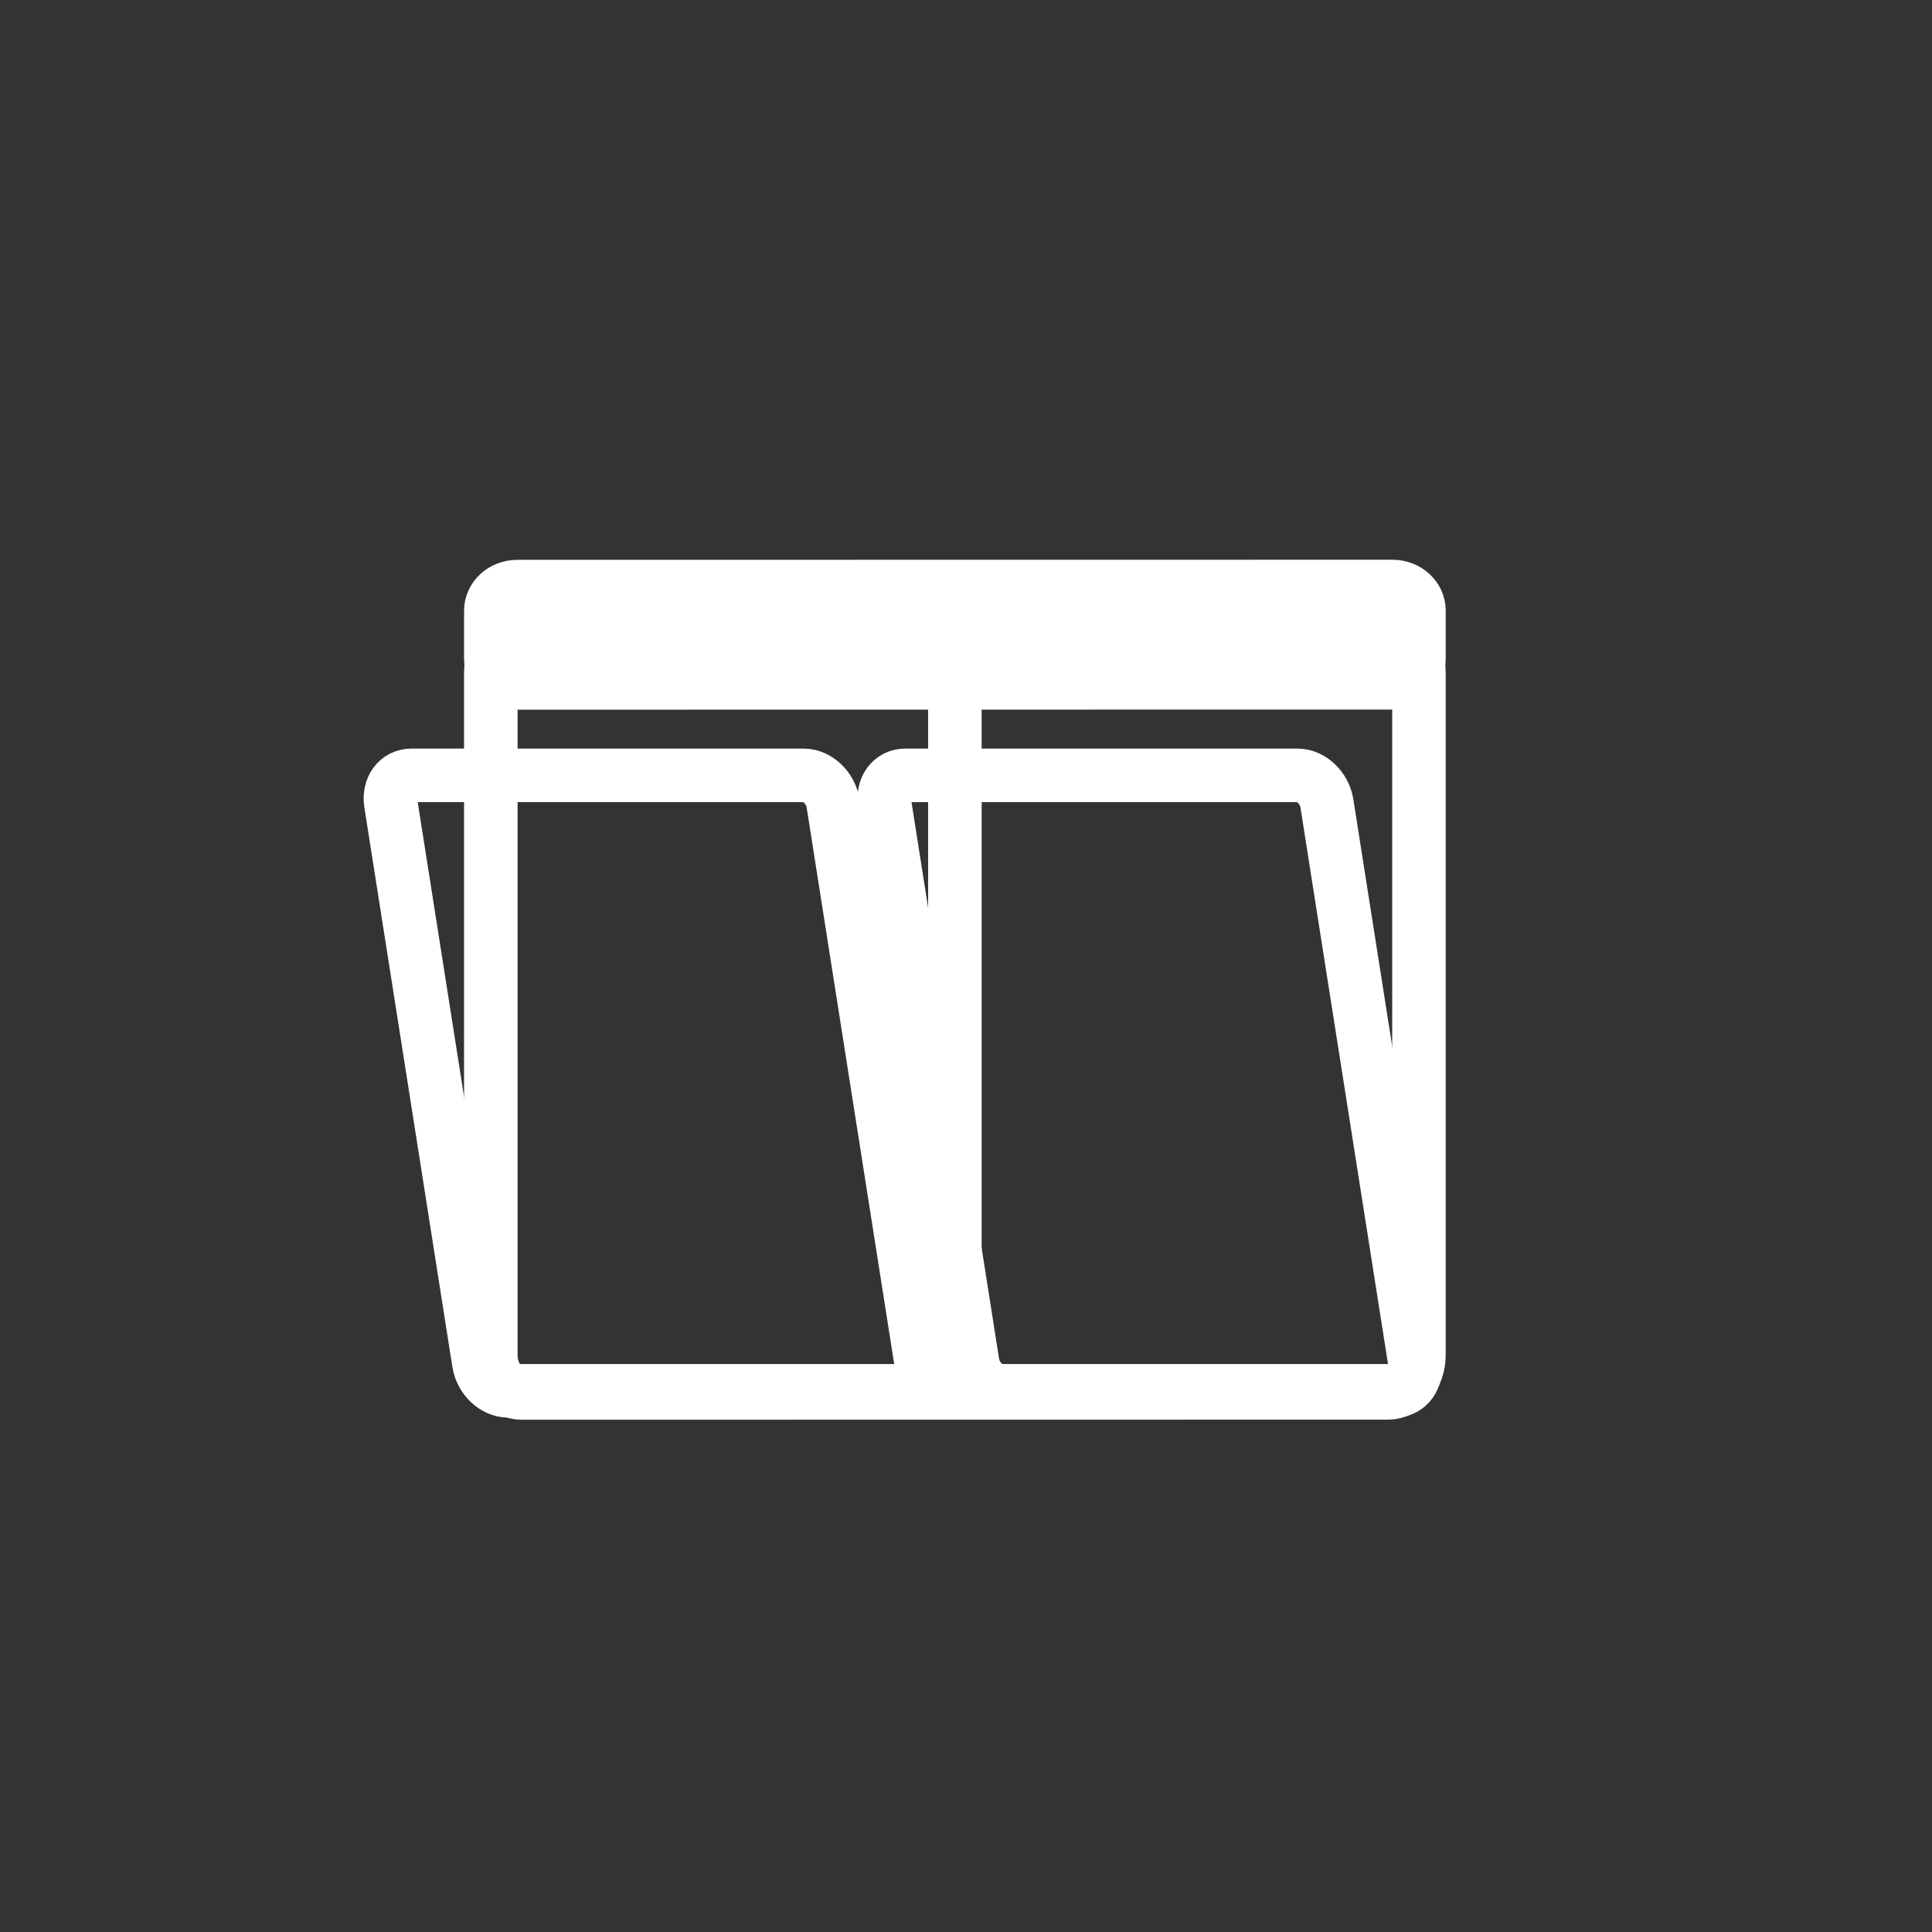 <?xml version="1.0" encoding="iso-8859-1"?>
<!-- Generator: Adobe Illustrator 16.0.0, SVG Export Plug-In . SVG Version: 6.00 Build 0)  -->
<!DOCTYPE svg PUBLIC "-//W3C//DTD SVG 1.1 Tiny//EN" "http://www.w3.org/Graphics/SVG/1.1/DTD/svg11-tiny.dtd">
<svg version="1.1" baseProfile="tiny" id="fts_x5F_window_x5F_2w_x5F_tilt_x5F_lr"
	 xmlns="http://www.w3.org/2000/svg" xmlns:xlink="http://www.w3.org/1999/xlink" x="0px" y="0px" width="361px" height="361px"
	 viewBox="0 0 361 361" xml:space="preserve">
<rect x="0" y="0" width="361" height="361" fill="#333333" stroke="none"/>
<path display="none" fill="none" stroke="#FFFFFF" stroke-width="10" stroke-miterlimit="10" d="M255.133,253.162
	c0,3.893-2.582,7.049-5.768,7.049H87.873c-3.186,0-5.768-3.156-5.768-7.049V126.261c0-3.893,2.582-7.05,5.768-7.05h161.493
	c3.186,0,5.768,3.157,5.768,7.05V253.162z"/>
<g display="none">
	<path display="inline" fill="#FFFFFF" d="M163.37,194.547c1.295,0,2.59-0.001,3.886-0.002c2.726-0.001,5-2.273,5-5
		c0-2.725-2.274-5.001-5-5c-1.295,0-2.59,0.001-3.886,0.002c-2.726,0.001-5,2.273-5,5
		C158.37,192.271,160.644,194.548,163.37,194.547L163.37,194.547z"/>
</g>
<line display="none" fill="none" stroke="#FFFFFF" stroke-width="10" stroke-miterlimit="10" x1="167.993" y1="119.544" x2="167.993" y2="256.719"/>
<path display="none" fill="none" stroke="#FFFFFF" stroke-width="10" stroke-miterlimit="10" d="M255.406,123.045
	c0,2.485-2.218,4.5-4.955,4.5H86.924c-2.737,0-4.956-2.015-4.956-4.5v-9c0-2.485,2.218-4.5,4.956-4.5h163.526
	c2.737,0,4.955,2.015,4.955,4.5V123.045z"/>
<path fill="none" stroke="#FFFFFF" stroke-width="10" stroke-miterlimit="10" d="M264.38,254.651
	c0.454,2.887-1.266,5.228-3.841,5.228h-73.316c-2.575,0-5.031-2.34-5.485-5.228l-16.445-104.545
	c-0.454-2.887,1.266-5.228,3.841-5.228h73.315c2.575,0,5.031,2.34,5.485,5.228L264.38,254.651z"/>
<g>
	<path fill="none" stroke="#FFFFFF" stroke-width="10" stroke-miterlimit="10" d="M265.136,253.18c0,3.911-2.583,7.083-5.767,7.083
		l-161.89,0.021c-3.186,0-5.768-3.171-5.768-7.083V125.7c0-3.911,2.582-7.083,5.768-7.083l161.89-0.021
		c3.185,0,5.767,3.172,5.767,7.083V253.18z"/>
	<g>
		<path fill="#FFFFFF" d="M178.43,194.462c6.449,0,6.449-10,0-10S171.981,194.462,178.43,194.462L178.43,194.462z"/>
	</g>
	
		<line fill="none" stroke="#FFFFFF" stroke-width="10" stroke-miterlimit="10" x1="178.423" y1="119.46" x2="178.423" y2="256.635"/>
	<path fill="none" stroke="#FFFFFF" stroke-width="10" stroke-miterlimit="10" d="M265.136,123.086c0,2.485-2.217,4.5-4.952,4.5
		l-163.521,0.021c-2.734,0-4.951-2.015-4.951-4.5v-9c0-2.485,2.217-4.5,4.951-4.5l163.521-0.021c2.735,0,4.952,2.015,4.952,4.5
		V123.086z"/>
</g>
<path fill="none" stroke="#FFFFFF" stroke-width="10" stroke-miterlimit="10" d="M172.111,254.651
	c0.454,2.887-1.266,5.228-3.841,5.228H94.955c-2.575,0-5.032-2.34-5.485-5.228L73.024,150.106c-0.455-2.887,1.266-5.228,3.84-5.228
	h73.316c2.575,0,5.03,2.34,5.485,5.228L172.111,254.651z"/>
</svg>
